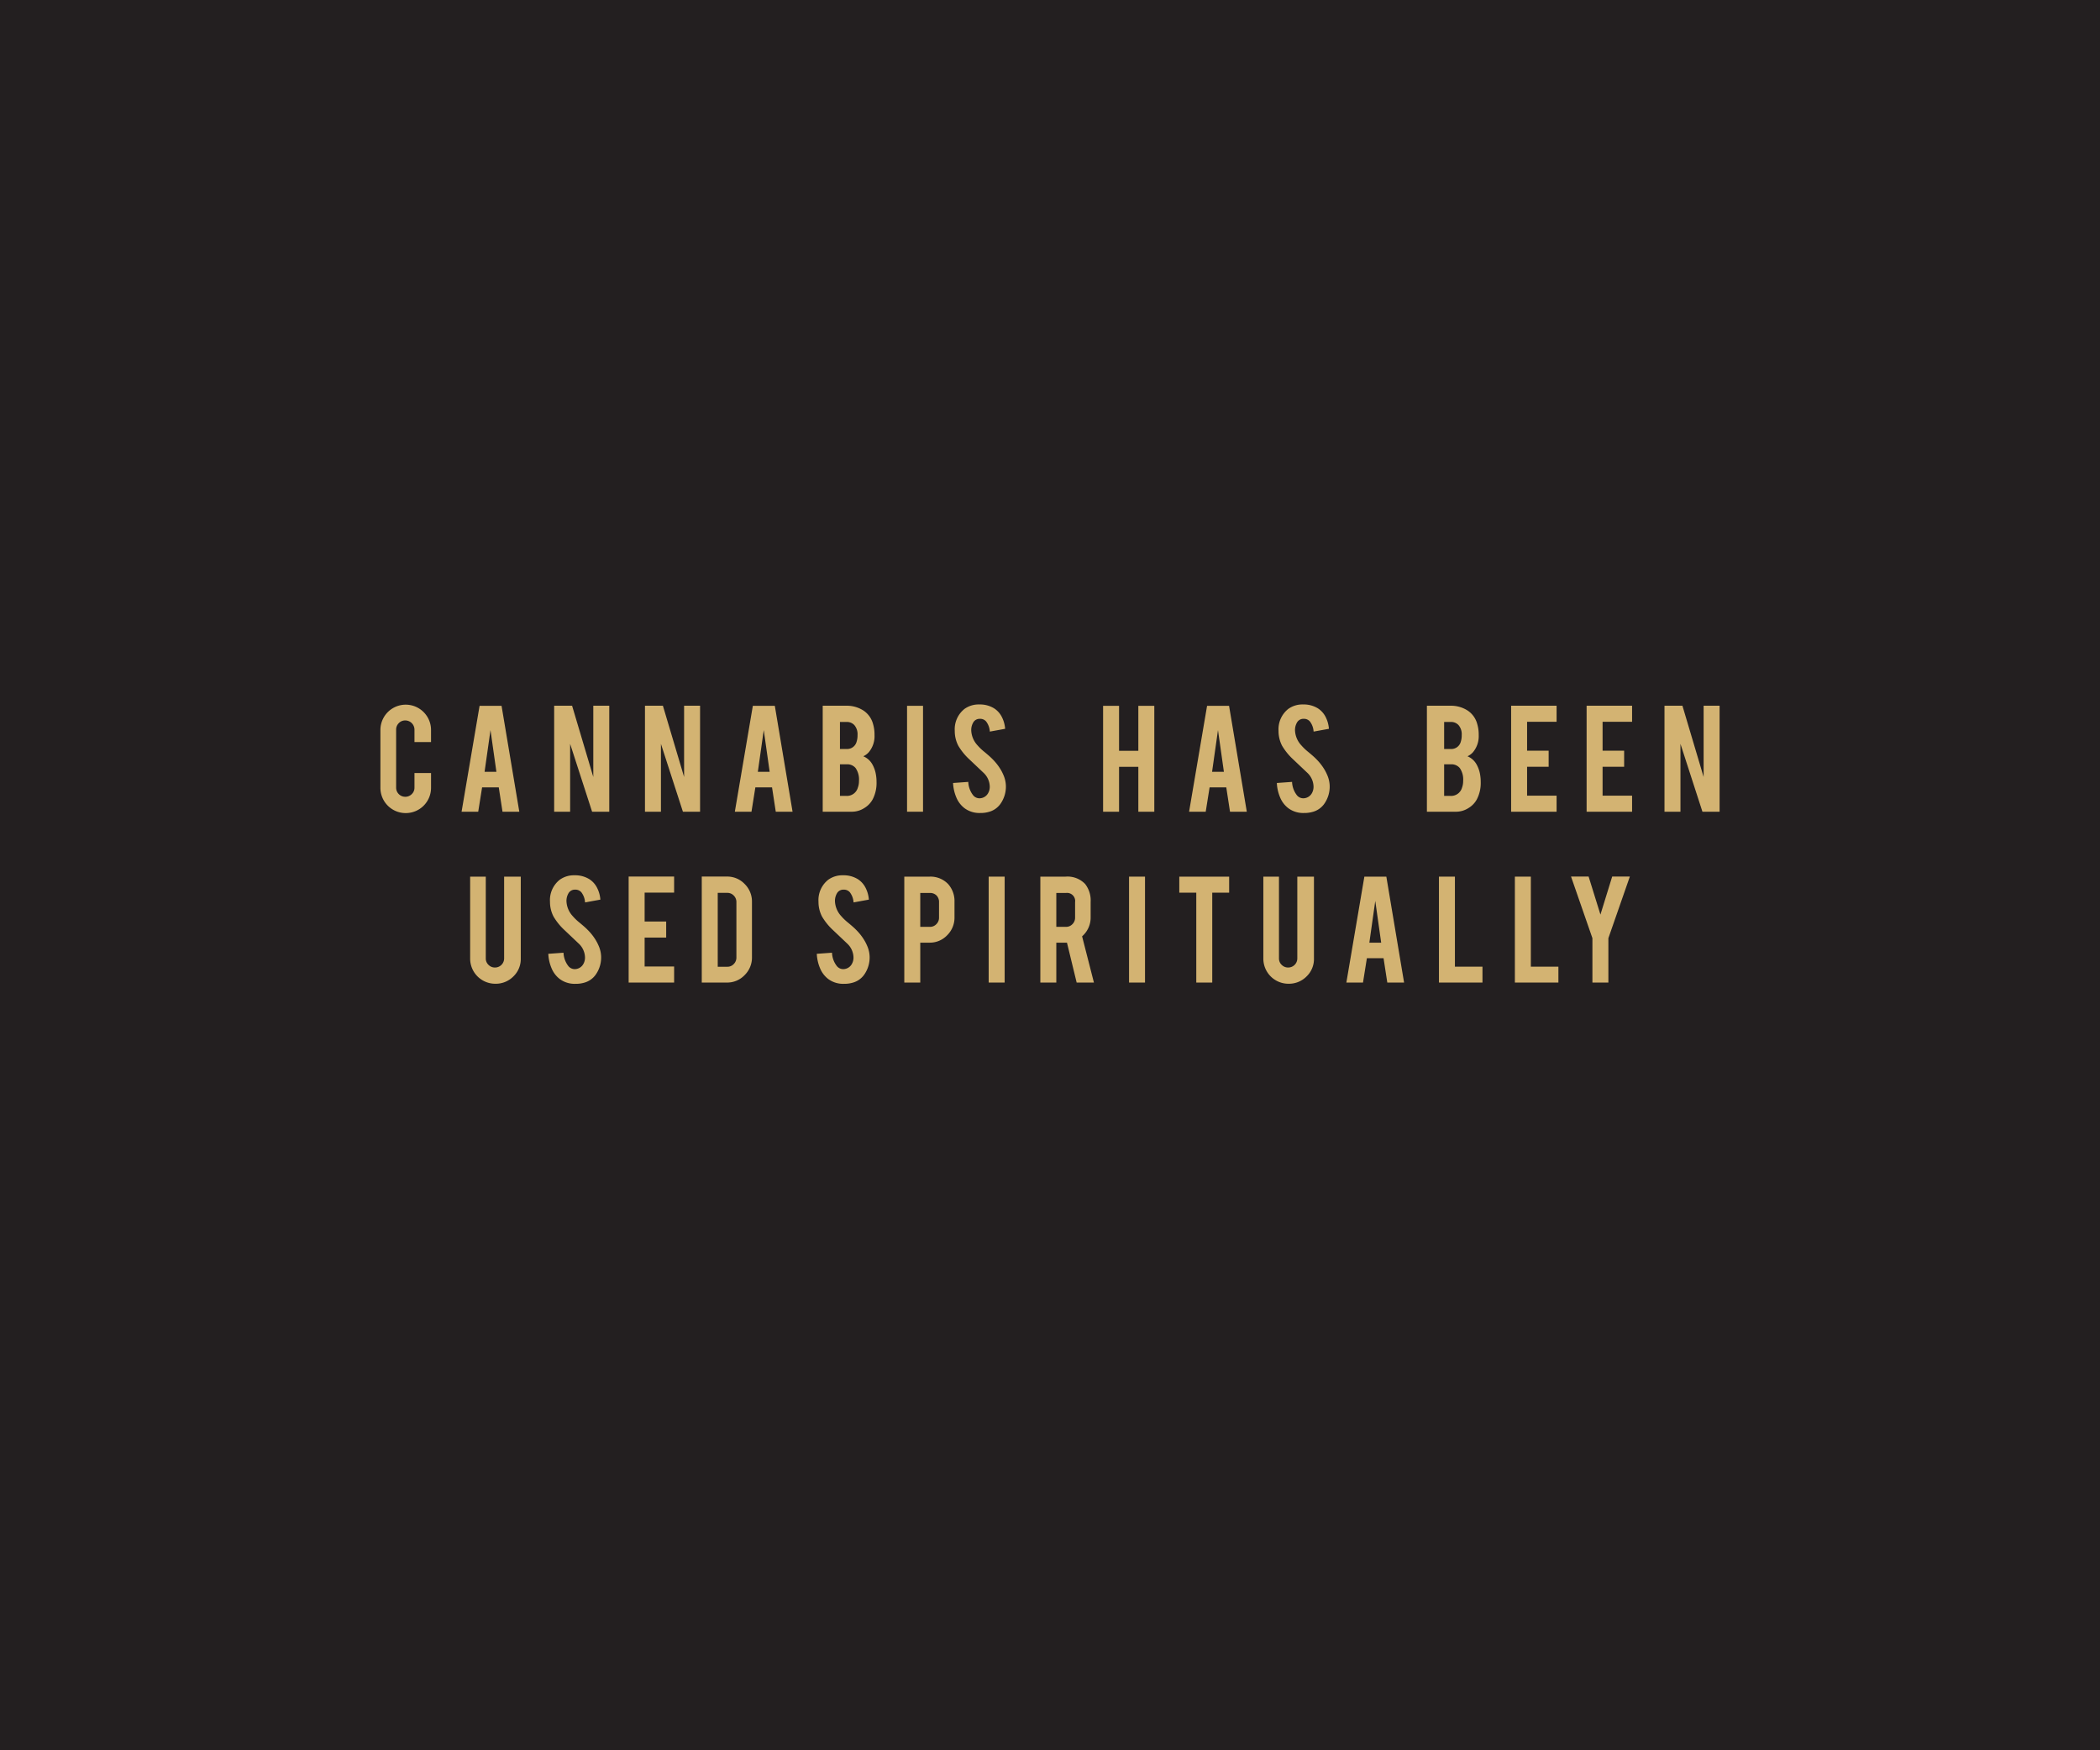 <svg id="Layer_1" data-name="Layer 1" xmlns="http://www.w3.org/2000/svg" width="300" height="250" viewBox="0 0 300 250"><defs><style>.cls-1{fill:#231f20;}.cls-2{fill:#d3b372;}</style></defs><title>frame1</title><rect class="cls-1" width="300" height="250"/><path class="cls-2" d="M57.966,116.136a3.607,3.607,0,0,1-3.622-3.61v-8.259a3.616,3.616,0,1,1,7.232,0v1.727H59.21v-1.774a1.32,1.32,0,0,0-1.316-1.317,1.248,1.248,0,0,0-.924.387,1.278,1.278,0,0,0-.38.93v8.282a1.299,1.299,0,0,0,1.304,1.305,1.277,1.277,0,0,0,.93-.381,1.247,1.247,0,0,0,.386-.924v-2.089h2.367v2.113a3.607,3.607,0,0,1-3.61,3.61Z"/><path class="cls-2" d="M68.871,112.465l-.554,3.478H65.94l2.572-15.129h3.139l2.536,15.129H71.787l-.534-3.478Zm1.199-8.185-.845,5.964h1.69Z"/><path class="cls-2" d="M81.728,100.802l3.028,10.176V100.802h2.282v15.141H84.587l-3.139-9.695v9.695H79.166V100.802Z"/><path class="cls-2" d="M94.7,100.802l3.028,10.176V100.802H100.01v15.141H97.56L94.42,106.247v9.695H92.138V100.802Z"/><path class="cls-2" d="M107.908,112.465l-.554,3.478h-2.377l2.572-15.129h3.139l2.536,15.129h-2.399l-.534-3.478Zm1.199-8.185-.845,5.964h1.69Z"/><path class="cls-2" d="M117.53,115.942V100.802h3.417a4.354,4.354,0,0,1,2.439.712,3.318,3.318,0,0,1,1.328,1.872,5.271,5.271,0,0,1,.217,1.605,3.555,3.555,0,0,1-.809,2.439,2.281,2.281,0,0,1-.797.591,2.653,2.653,0,0,1,1.292,1.147,4.47,4.47,0,0,1,.519,1.497,5.941,5.941,0,0,1,.085,1.051,5.053,5.053,0,0,1-.543,2.438,3.251,3.251,0,0,1-1.195,1.256,3.29,3.29,0,0,1-1.727.531Zm2.463-8.959h.954a1.398,1.398,0,0,0,1.425-1.038,2.969,2.969,0,0,0,.133-.954,1.994,1.994,0,0,0-.459-1.425,1.443,1.443,0,0,0-1.099-.446h-.954Zm0,6.701h.954a1.619,1.619,0,0,0,1.606-1.195,2.628,2.628,0,0,0,.157-.941,2.87,2.87,0,0,0-.483-1.848,1.556,1.556,0,0,0-1.28-.531h-.954Z"/><path class="cls-2" d="M131.861,115.942h-2.282V100.814h2.282Z"/><path class="cls-2" d="M143.697,112.176a4.256,4.256,0,0,1-.821,2.704,2.955,2.955,0,0,1-1.569,1.074,4.261,4.261,0,0,1-1.268.169,3.584,3.584,0,0,1-2.221-.664,3.703,3.703,0,0,1-1.165-1.478,5.969,5.969,0,0,1-.501-2.144l2.173-.156a3.304,3.304,0,0,0,.7,1.917,1.166,1.166,0,0,0,.942.425,1.415,1.415,0,0,0,1.195-.737,1.829,1.829,0,0,0,.23-1.003,2.784,2.784,0,0,0-.857-1.873l-2.028-1.921a8.667,8.667,0,0,1-1.606-1.971,4.556,4.556,0,0,1-.507-2.127,3.701,3.701,0,0,1,1.388-3.13,3.453,3.453,0,0,1,2.125-.64,3.861,3.861,0,0,1,2.089.543,3.139,3.139,0,0,1,1.093,1.184,4.374,4.374,0,0,1,.501,1.75l-2.185.398a2.635,2.635,0,0,0-.531-1.448,1.115,1.115,0,0,0-.906-.375,1.043,1.043,0,0,0-.954.556,2.141,2.141,0,0,0-.266,1.111,3.329,3.329,0,0,0,.893,2.112,7.545,7.545,0,0,0,1.015.966q.797.665,1.05.93a7.743,7.743,0,0,1,1.304,1.666,6.324,6.324,0,0,1,.35.713A4.144,4.144,0,0,1,143.697,112.176Z"/><path class="cls-2" d="M159.866,109.531v6.411H157.585V100.814h2.281v6.424h2.753v-6.424h2.282v15.129h-2.282v-6.411Z"/><path class="cls-2" d="M172.8,112.465l-.555,3.478h-2.376l2.571-15.129h3.14l2.535,15.129h-2.399l-.534-3.478Zm1.198-8.185-.845,5.964h1.69Z"/><path class="cls-2" d="M189.953,112.176a4.258,4.258,0,0,1-.821,2.704,2.957,2.957,0,0,1-1.569,1.074,4.261,4.261,0,0,1-1.268.169,3.584,3.584,0,0,1-2.222-.664,3.698,3.698,0,0,1-1.165-1.478,5.952,5.952,0,0,1-.501-2.144l2.173-.156a3.304,3.304,0,0,0,.7,1.917,1.166,1.166,0,0,0,.942.425,1.415,1.415,0,0,0,1.195-.737,1.835,1.835,0,0,0,.229-1.003,2.785,2.785,0,0,0-.857-1.873q-.677-.64-2.028-1.921a8.684,8.684,0,0,1-1.606-1.971,4.556,4.556,0,0,1-.507-2.127,3.7,3.7,0,0,1,1.389-3.13,3.45,3.45,0,0,1,2.125-.64,3.864,3.864,0,0,1,2.089.543,3.148,3.148,0,0,1,1.093,1.184,4.389,4.389,0,0,1,.501,1.75l-2.186.398a2.631,2.631,0,0,0-.531-1.448,1.116,1.116,0,0,0-.905-.375,1.043,1.043,0,0,0-.954.556,2.135,2.135,0,0,0-.266,1.111,3.33,3.33,0,0,0,.894,2.112,7.527,7.527,0,0,0,1.014.966q.797.665,1.051.93a7.739,7.739,0,0,1,1.304,1.666,6.3,6.3,0,0,1,.351.713A4.153,4.153,0,0,1,189.953,112.176Z"/><path class="cls-2" d="M203.843,115.942V100.802h3.417a4.353,4.353,0,0,1,2.438.712,3.316,3.316,0,0,1,1.328,1.872,5.286,5.286,0,0,1,.218,1.605,3.557,3.557,0,0,1-.81,2.439,2.29,2.29,0,0,1-.797.591,2.657,2.657,0,0,1,1.292,1.147,4.48,4.48,0,0,1,.519,1.497,6.043,6.043,0,0,1,.084,1.051,5.053,5.053,0,0,1-.543,2.438,3.258,3.258,0,0,1-1.195,1.256,3.292,3.292,0,0,1-1.726.531Zm2.463-8.959h.954a1.397,1.397,0,0,0,1.424-1.038,2.952,2.952,0,0,0,.133-.954,1.996,1.996,0,0,0-.458-1.425,1.445,1.445,0,0,0-1.099-.446h-.954Zm0,6.701h.954a1.619,1.619,0,0,0,1.605-1.195,2.628,2.628,0,0,0,.157-.941,2.867,2.867,0,0,0-.483-1.848,1.557,1.557,0,0,0-1.279-.531h-.954Z"/><path class="cls-2" d="M215.875,115.942V100.802H222.37v2.294h-4.214v4.129h3.079V109.52h-3.079v4.129H222.37v2.294Z"/><path class="cls-2" d="M226.66,115.942V100.802h6.495v2.294h-4.214v4.129h3.079V109.52h-3.079v4.129h4.214v2.294Z"/><path class="cls-2" d="M240.347,100.802l3.028,10.176V100.802h2.282v15.141h-2.451l-3.14-9.695v9.695h-2.281V100.802Z"/><path class="cls-2" d="M70.774,140.512a3.588,3.588,0,0,1-3.61-3.598v-11.7h2.234V136.89a1.248,1.248,0,0,0,.386.924,1.279,1.279,0,0,0,.93.38,1.298,1.298,0,0,0,1.304-1.304V125.214H74.396v11.7a3.44,3.44,0,0,1-1.062,2.56A3.529,3.529,0,0,1,70.774,140.512Z"/><path class="cls-2" d="M85.874,136.576a4.256,4.256,0,0,1-.821,2.704,2.955,2.955,0,0,1-1.569,1.074,4.26,4.26,0,0,1-1.268.169,3.584,3.584,0,0,1-2.221-.664,3.703,3.703,0,0,1-1.165-1.478,5.973,5.973,0,0,1-.501-2.144l2.173-.156a3.302,3.302,0,0,0,.7,1.917,1.166,1.166,0,0,0,.942.425,1.415,1.415,0,0,0,1.195-.737,1.83,1.83,0,0,0,.23-1.003,2.784,2.784,0,0,0-.858-1.873q-.676-.64-2.028-1.921a8.668,8.668,0,0,1-1.606-1.971,4.556,4.556,0,0,1-.507-2.127,3.701,3.701,0,0,1,1.388-3.13,3.454,3.454,0,0,1,2.125-.64,3.861,3.861,0,0,1,2.089.543,3.139,3.139,0,0,1,1.093,1.183,4.372,4.372,0,0,1,.501,1.75l-2.185.399a2.635,2.635,0,0,0-.531-1.448,1.115,1.115,0,0,0-.906-.375,1.043,1.043,0,0,0-.954.556,2.141,2.141,0,0,0-.266,1.111,3.329,3.329,0,0,0,.893,2.112,7.556,7.556,0,0,0,1.015.966q.797.665,1.05.93a7.742,7.742,0,0,1,1.304,1.666,6.29,6.29,0,0,1,.35.713A4.144,4.144,0,0,1,85.874,136.576Z"/><path class="cls-2" d="M89.807,140.343V125.202h6.496v2.294H92.089v4.129H95.168V133.92H92.089v4.129h4.214v2.294Z"/><path class="cls-2" d="M107.424,136.721a3.509,3.509,0,0,1-1.05,2.56,3.437,3.437,0,0,1-2.536,1.062h-3.586V125.202h3.586a3.431,3.431,0,0,1,2.542,1.062,3.505,3.505,0,0,1,1.044,2.548Zm-4.89,1.364h1.376a1.219,1.219,0,0,0,.917-.393,1.294,1.294,0,0,0,.374-.924v-7.92a1.278,1.278,0,0,0-.38-.93,1.235,1.235,0,0,0-.912-.387h-1.376Z"/><path class="cls-2" d="M124.23,136.576a4.256,4.256,0,0,1-.821,2.704,2.955,2.955,0,0,1-1.569,1.074,4.26,4.26,0,0,1-1.268.169,3.584,3.584,0,0,1-2.221-.664,3.703,3.703,0,0,1-1.165-1.478,5.969,5.969,0,0,1-.501-2.144l2.173-.156a3.303,3.303,0,0,0,.7,1.917,1.166,1.166,0,0,0,.942.425,1.414,1.414,0,0,0,1.195-.737,1.829,1.829,0,0,0,.23-1.003,2.784,2.784,0,0,0-.857-1.873q-.676-.64-2.028-1.921a8.671,8.671,0,0,1-1.606-1.971,4.557,4.557,0,0,1-.507-2.127,3.701,3.701,0,0,1,1.388-3.13,3.454,3.454,0,0,1,2.125-.64,3.861,3.861,0,0,1,2.089.543,3.14,3.14,0,0,1,1.093,1.183,4.372,4.372,0,0,1,.501,1.75l-2.185.399a2.635,2.635,0,0,0-.531-1.448,1.115,1.115,0,0,0-.906-.375,1.043,1.043,0,0,0-.954.556,2.141,2.141,0,0,0-.266,1.111,3.329,3.329,0,0,0,.893,2.112,7.543,7.543,0,0,0,1.015.966q.797.665,1.05.93a7.742,7.742,0,0,1,1.304,1.666,6.324,6.324,0,0,1,.35.713A4.144,4.144,0,0,1,124.23,136.576Z"/><path class="cls-2" d="M132.783,125.214a3.478,3.478,0,0,1,2.656,1.051,3.643,3.643,0,0,1,.917,2.56v2.197a3.519,3.519,0,0,1-1.044,2.56,3.413,3.413,0,0,1-2.529,1.062h-1.316v5.699h-2.282V125.214Zm1.364,3.647a1.304,1.304,0,0,0-.356-.954,1.271,1.271,0,0,0-.948-.361h-1.377v4.841h1.377a1.246,1.246,0,0,0,.923-.386,1.276,1.276,0,0,0,.38-.93Z"/><path class="cls-2" d="M143.522,140.343h-2.282V125.214h2.282Z"/><path class="cls-2" d="M152.22,125.214a3.48,3.48,0,0,1,2.801,1.051,3.815,3.815,0,0,1,.785,2.56v2.197a3.536,3.536,0,0,1-1.22,2.717l1.69,6.604h-2.467l-1.384-5.699h-1.522v5.699h-2.282V125.214Zm1.364,3.647a1.158,1.158,0,0,0-1.304-1.315h-1.377v4.841h1.377a1.245,1.245,0,0,0,.923-.386,1.277,1.277,0,0,0,.381-.93Z"/><path class="cls-2" d="M163.574,140.343H161.293V125.214h2.281Z"/><path class="cls-2" d="M170.897,127.508H168.47v-2.294h7.123v2.294h-2.415v12.835h-2.281Z"/><path class="cls-2" d="M184.086,140.512a3.586,3.586,0,0,1-3.609-3.598v-11.7H182.71V136.89a1.248,1.248,0,0,0,.387.924,1.278,1.278,0,0,0,.93.38A1.299,1.299,0,0,0,185.33,136.89V125.214h2.378v11.7a3.436,3.436,0,0,1-1.062,2.56A3.529,3.529,0,0,1,184.086,140.512Z"/><path class="cls-2" d="M195.269,136.865l-.555,3.478h-2.376l2.571-15.129h3.14l2.535,15.129h-2.399l-.534-3.478Zm1.198-8.185-.845,5.964h1.689Z"/><path class="cls-2" d="M211.782,140.343h-6.218V125.214h2.281v12.859h3.937Z"/><path class="cls-2" d="M222.629,140.343h-6.218V125.214h2.281v12.859h3.937Z"/><path class="cls-2" d="M227.488,134.004l-3.055-8.802h2.511l1.69,5.434,1.679-5.434h2.523l-3.067,8.802v6.339h-2.281Z"/></svg>